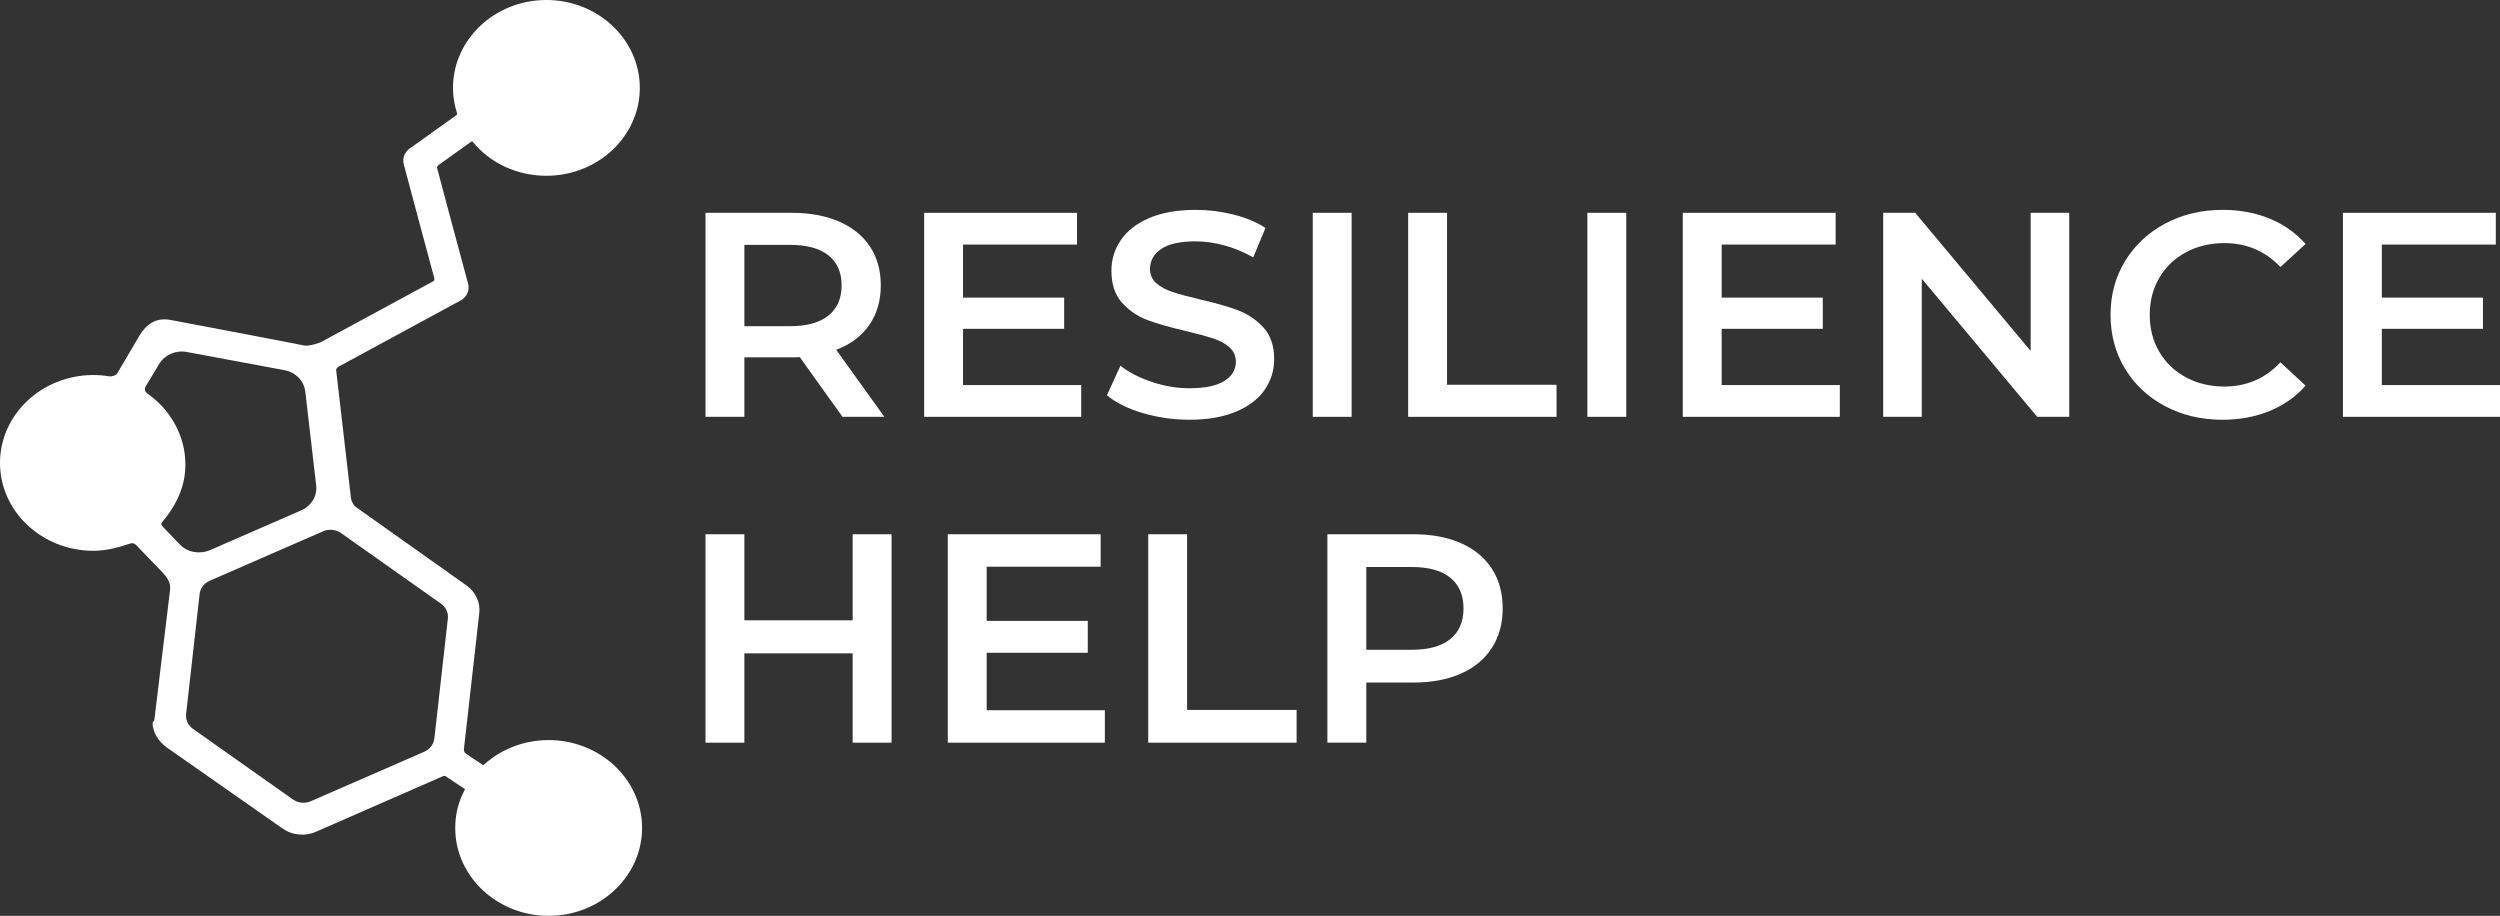 <svg width="202" height="74" viewBox="0 0 202 74" fill="none" xmlns="http://www.w3.org/2000/svg">
<rect x="0" y="0" width="202" height="74" fill="#333333" stroke="none"/>
<path d="M51.696 7.068C51.716 10.982 48.347 14.183 44.185 14.202C41.804 14.213 39.606 13.196 38.171 11.43C38.164 11.425 38.125 11.409 38.106 11.424C36.531 12.559 35.623 13.208 35.402 13.358C35.309 13.475 35.304 13.531 35.305 13.528C35.349 13.736 36.975 19.779 37.828 22.947C37.963 23.454 37.711 24.011 37.231 24.27L27.359 29.623C27.305 29.656 27.159 29.777 27.159 29.881L28.343 40.129C28.36 40.494 28.608 40.888 28.79 40.992L37.695 47.308C38.422 47.823 38.826 48.679 38.726 49.539L37.477 60.586C37.477 60.638 37.521 60.794 37.605 60.862C37.7 60.94 38.391 61.401 39.042 61.825C39.055 61.821 39.067 61.814 39.073 61.81C40.482 60.523 42.336 59.809 44.294 59.799C48.455 59.78 51.859 62.95 51.879 66.865C51.9 70.78 48.529 73.981 44.368 74C40.207 74.019 36.803 70.85 36.783 66.935C36.777 65.808 37.045 64.729 37.577 63.768L36.057 62.751C35.962 62.688 35.87 62.676 35.814 62.706L25.521 67.21C24.638 67.597 23.608 67.494 22.833 66.944L13.498 60.41C12.848 59.949 12.331 59.217 12.331 58.406V58.404C12.331 58.329 12.461 58.255 12.47 58.179L13.726 47.79C13.784 47.323 13.784 46.959 13.126 46.244C13.126 46.244 11.15 44.197 10.969 44.01C10.865 43.901 10.653 43.872 10.555 43.905C9.64 44.213 8.652 44.498 7.583 44.504C3.421 44.522 0.021 41.353 8.59811e-05 37.438C-0.02 33.523 3.35 30.321 7.512 30.302C7.936 30.299 8.376 30.336 8.804 30.405C9.078 30.446 9.372 30.31 9.444 30.213C9.541 30.078 10.527 28.366 11.282 27.093C11.841 26.166 12.646 25.642 13.757 25.847C17.812 26.603 24.727 27.94 24.498 27.904C24.923 28.033 25.904 27.66 25.907 27.658C26.274 27.46 34.873 22.794 35.038 22.709C35.084 22.686 35.126 22.573 35.08 22.432C34.991 22.163 32.717 13.62 32.62 13.257C32.5 12.803 32.69 12.298 33.083 12.017C34.359 11.105 36.798 9.367 36.88 9.303C36.909 9.283 36.941 9.239 36.936 9.174C36.718 8.505 36.606 7.82 36.602 7.136C36.582 3.221 39.95 0.019 44.113 7.45432e-05C48.273 -0.018 51.676 3.153 51.696 7.068ZM13.081 42.212C13.026 42.279 13.029 42.326 13.026 42.33C13.027 42.405 13.108 42.496 13.168 42.562L13.22 42.624C13.291 42.711 14.084 43.529 14.568 44.025C15.171 44.644 16.151 44.809 17.008 44.434L24.34 41.237C25.153 40.881 25.65 40.07 25.547 39.213L24.667 31.642C24.565 30.775 23.889 30.078 22.984 29.91L15.094 28.439C14.206 28.274 13.307 28.664 12.86 29.411C12.439 30.108 11.787 31.188 11.736 31.28C11.668 31.456 11.73 31.653 11.858 31.762C13.801 33.095 14.969 35.241 14.98 37.501C14.989 39.153 14.368 40.694 13.081 42.212ZM26.106 42.929L16.94 46.928C16.491 47.124 16.18 47.531 16.129 47.992L15.037 57.695C15.032 57.736 15.031 57.776 15.029 57.841C15.032 58.251 15.243 58.644 15.592 58.891L23.669 64.596C24.087 64.89 24.642 64.946 25.117 64.738L34.285 60.74C34.732 60.545 35.044 60.138 35.096 59.677L36.187 49.972C36.193 49.923 36.196 49.875 36.196 49.827C36.193 49.417 35.982 49.023 35.631 48.776L27.555 43.072C27.136 42.777 26.58 42.722 26.106 42.929Z" fill="white"/>
<path d="M68.074 33.679L64.618 28.851C64.472 28.867 64.256 28.875 63.966 28.875H60.145V33.679H57.004V17.195H63.966C65.431 17.195 66.708 17.431 67.796 17.901C68.884 18.373 69.718 19.048 70.298 19.927C70.878 20.806 71.168 21.851 71.168 23.06C71.168 24.3 70.856 25.368 70.237 26.262C69.617 27.157 68.726 27.825 67.565 28.264L71.457 33.68L68.074 33.679ZM66.939 20.633C66.228 20.068 65.19 19.786 63.82 19.786H60.145V26.356H63.82C65.19 26.356 66.228 26.07 66.939 25.497C67.646 24.924 68.002 24.111 68.002 23.06C68.002 22.006 67.647 21.199 66.939 20.633Z" fill="white"/>
<path d="M87.362 31.113V33.68H74.672V17.195H87.023V19.762H77.814V24.048H85.984V26.568H77.814V31.113H87.362Z" fill="white"/>
<path d="M92.329 33.373C91.112 33.013 90.149 32.534 89.441 31.936L90.529 29.558C91.221 30.091 92.07 30.527 93.077 30.864C94.084 31.202 95.097 31.371 96.111 31.371C97.368 31.371 98.307 31.174 98.928 30.782C99.547 30.39 99.858 29.871 99.858 29.228C99.858 28.757 99.684 28.368 99.338 28.062C98.993 27.755 98.553 27.516 98.021 27.343C97.489 27.17 96.764 26.974 95.845 26.754C94.556 26.456 93.513 26.158 92.715 25.86C91.918 25.561 91.232 25.094 90.661 24.458C90.089 23.823 89.803 22.962 89.803 21.88C89.803 20.969 90.056 20.141 90.565 19.395C91.072 18.65 91.837 18.057 92.861 17.617C93.884 17.178 95.137 16.958 96.619 16.958C97.65 16.958 98.666 17.084 99.665 17.335C100.663 17.586 101.526 17.948 102.251 18.418L101.26 20.797C100.519 20.374 99.745 20.051 98.941 19.832C98.134 19.612 97.352 19.501 96.595 19.501C95.354 19.501 94.431 19.706 93.827 20.114C93.222 20.522 92.921 21.063 92.921 21.738C92.921 22.209 93.094 22.595 93.441 22.893C93.787 23.191 94.226 23.426 94.758 23.599C95.289 23.773 96.015 23.968 96.933 24.188C98.19 24.471 99.221 24.766 100.027 25.071C100.833 25.376 101.522 25.845 102.095 26.472C102.666 27.1 102.952 27.949 102.952 29.016C102.952 29.928 102.698 30.751 102.191 31.489C101.683 32.228 100.913 32.817 99.882 33.256C98.851 33.694 97.594 33.915 96.111 33.915C94.807 33.915 93.545 33.734 92.329 33.373Z" fill="white"/>
<path d="M106.07 17.195H109.211V33.68H106.07V17.195Z" fill="white"/>
<path d="M113.779 17.195H116.921V31.09H125.768V33.68H113.779V17.195Z" fill="white"/>
<path d="M128.259 17.195H131.401V33.68H128.259V17.195Z" fill="white"/>
<path d="M148.657 31.113V33.68H135.969V17.195H148.32V19.762H139.11V24.048H147.279V26.568H139.11V31.113H148.657Z" fill="white"/>
<path d="M167.194 17.195V33.68H164.608L155.279 22.518V33.68H152.162V17.195H154.747L164.077 28.358V17.195H167.194Z" fill="white"/>
<path d="M174.943 32.82C173.565 32.089 172.484 31.08 171.704 29.793C170.922 28.506 170.532 27.054 170.532 25.437C170.532 23.82 170.927 22.367 171.717 21.079C172.506 19.793 173.59 18.783 174.968 18.054C176.346 17.323 177.887 16.958 179.596 16.958C180.981 16.958 182.246 17.195 183.389 17.665C184.534 18.136 185.501 18.819 186.29 19.713L184.261 21.575C183.035 20.287 181.529 19.643 179.741 19.643C178.581 19.643 177.542 19.889 176.624 20.384C175.704 20.88 174.988 21.566 174.472 22.446C173.956 23.326 173.699 24.322 173.699 25.438C173.699 26.552 173.956 27.549 174.472 28.429C174.988 29.309 175.704 29.995 176.624 30.489C177.542 30.984 178.581 31.232 179.741 31.232C181.53 31.232 183.036 30.58 184.261 29.276L186.29 31.16C185.501 32.056 184.53 32.738 183.379 33.21C182.226 33.68 180.958 33.916 179.571 33.916C177.863 33.915 176.32 33.549 174.943 32.82Z" fill="white"/>
<path d="M202 31.113V33.68H189.31V17.195H201.661V19.762H192.451V24.048H200.622V26.568H192.451V31.113H202Z" fill="white"/>
<path d="M72.037 43.167V60.008H68.895V52.791H60.145V60.008H57.004V43.167H60.145V50.12H68.895V43.167H72.037Z" fill="white"/>
<path d="M89.272 57.386V60.008H76.581V43.167H88.932V45.789H79.723V50.168H87.892V52.743H79.723V57.386H89.272Z" fill="white"/>
<path d="M92.775 43.167H95.917V57.362H104.765V60.008H92.775V43.167Z" fill="white"/>
<path d="M118.045 43.888C119.132 44.37 119.966 45.059 120.547 45.958C121.127 46.857 121.417 47.923 121.417 49.158C121.417 50.377 121.128 51.44 120.547 52.345C119.967 53.252 119.132 53.946 118.045 54.427C116.957 54.908 115.68 55.149 114.214 55.149H110.396V60.008H107.253V43.167H114.214C115.68 43.167 116.957 43.409 118.045 43.888ZM117.186 51.636C117.896 51.059 118.251 50.233 118.251 49.158C118.251 48.083 117.897 47.257 117.186 46.68C116.479 46.103 115.438 45.814 114.069 45.814H110.396V52.502H114.069C115.438 52.502 116.479 52.213 117.186 51.636Z" fill="white"/>
</svg>
